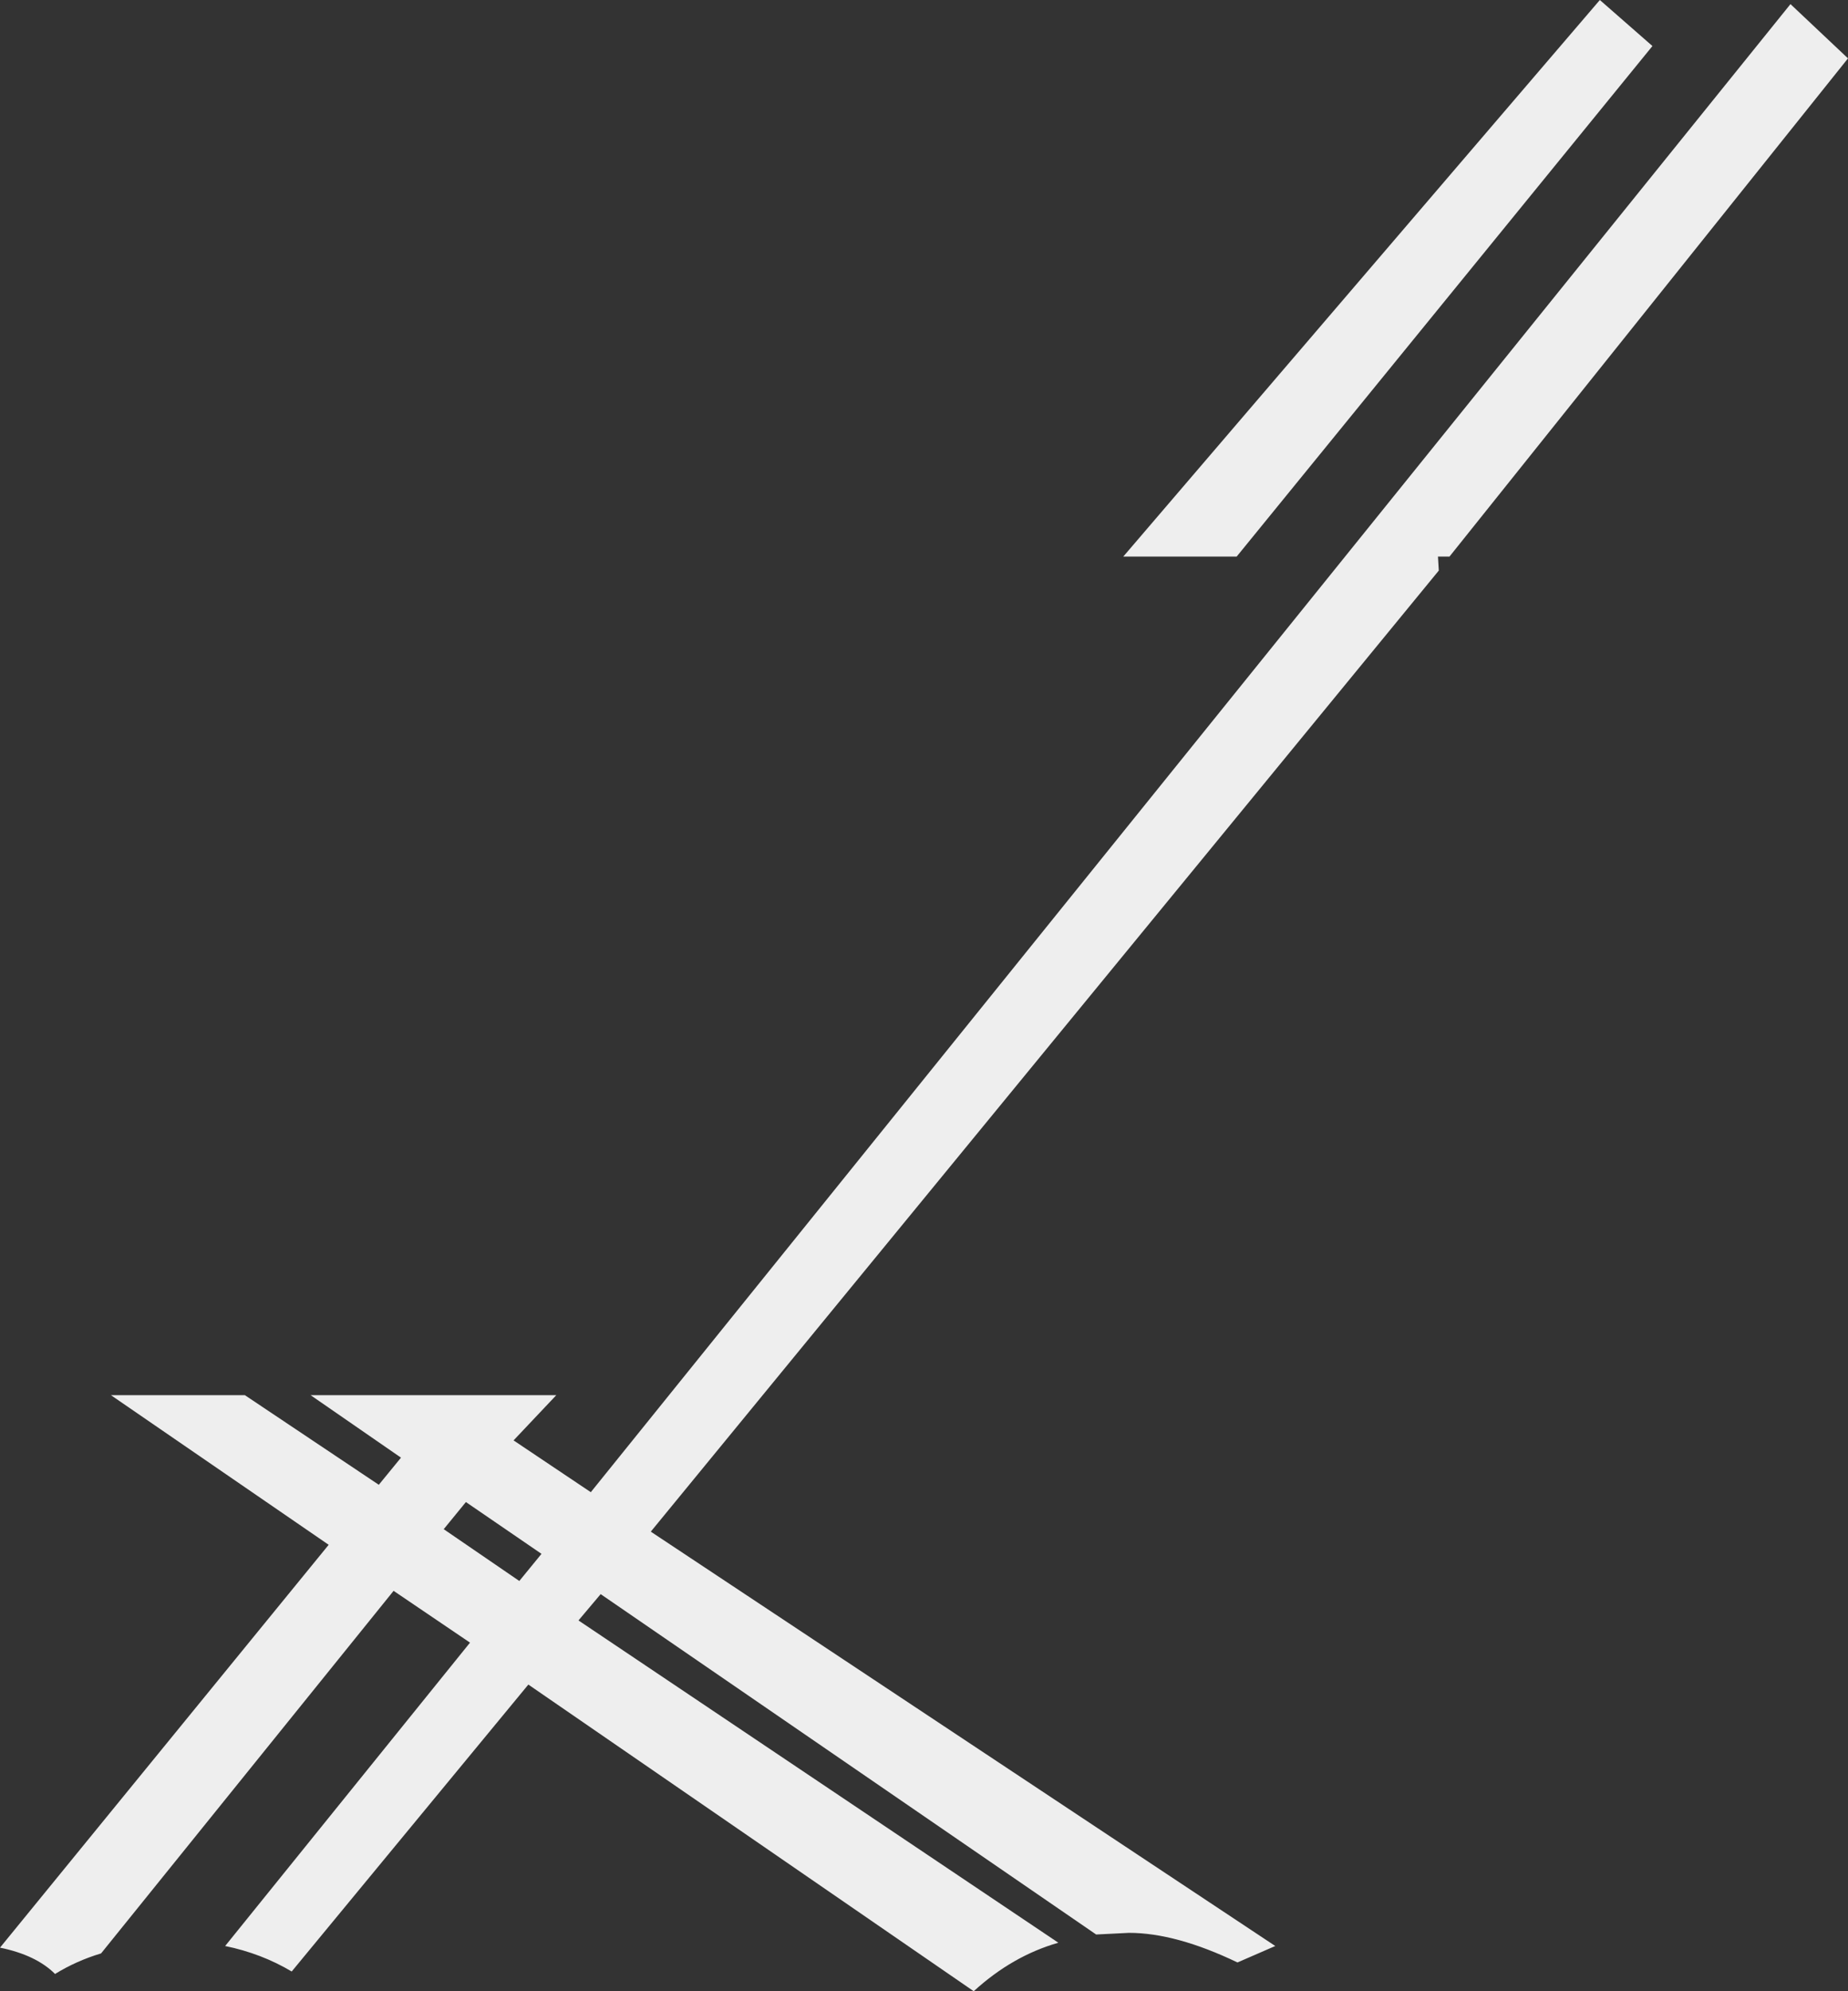 <?xml version="1.0" encoding="UTF-8" standalone="no"?>
<svg xmlns:xlink="http://www.w3.org/1999/xlink" height="121.1px" width="112.45px" xmlns="http://www.w3.org/2000/svg">
  <rect width="100%" height="100%" fill="#333333" stroke="none"/>
  <g transform="matrix(1.0, 0.0, 0.0, 1.0, 46.0, 142.15)">
    <path d="M54.55 -139.35 L29.25 -108.3 22.35 -108.3 51.35 -142.15 54.55 -139.35 M-14.75 -54.55 L-10.05 -51.4 62.95 -141.9 66.45 -138.6 42.2 -108.3 41.5 -108.3 41.55 -107.45 -6.4 -49.0 31.6 -23.8 29.3 -22.8 Q25.55 -24.6 22.7 -24.6 L20.7 -24.5 -9.45 -45.2 -10.8 -43.6 18.4 -24.0 Q15.6 -23.2 13.25 -21.05 L-13.85 -39.7 -28.25 -22.25 Q-30.1 -23.35 -32.3 -23.8 L-17.4 -42.25 -22.05 -45.4 -39.85 -23.35 Q-41.35 -22.9 -42.65 -22.1 -43.8 -23.25 -46.0 -23.7 L-26.0 -48.2 -39.25 -57.3 -31.1 -57.3 -22.95 -51.85 -21.6 -53.5 -27.1 -57.3 -12.15 -57.3 -14.75 -54.55 M-19.0 -49.15 L-14.4 -46.0 -13.05 -47.65 -17.65 -50.8 -19.0 -49.15" fill="#eeeeee" fill-rule="evenodd" stroke="none"/>
  </g>
</svg>

